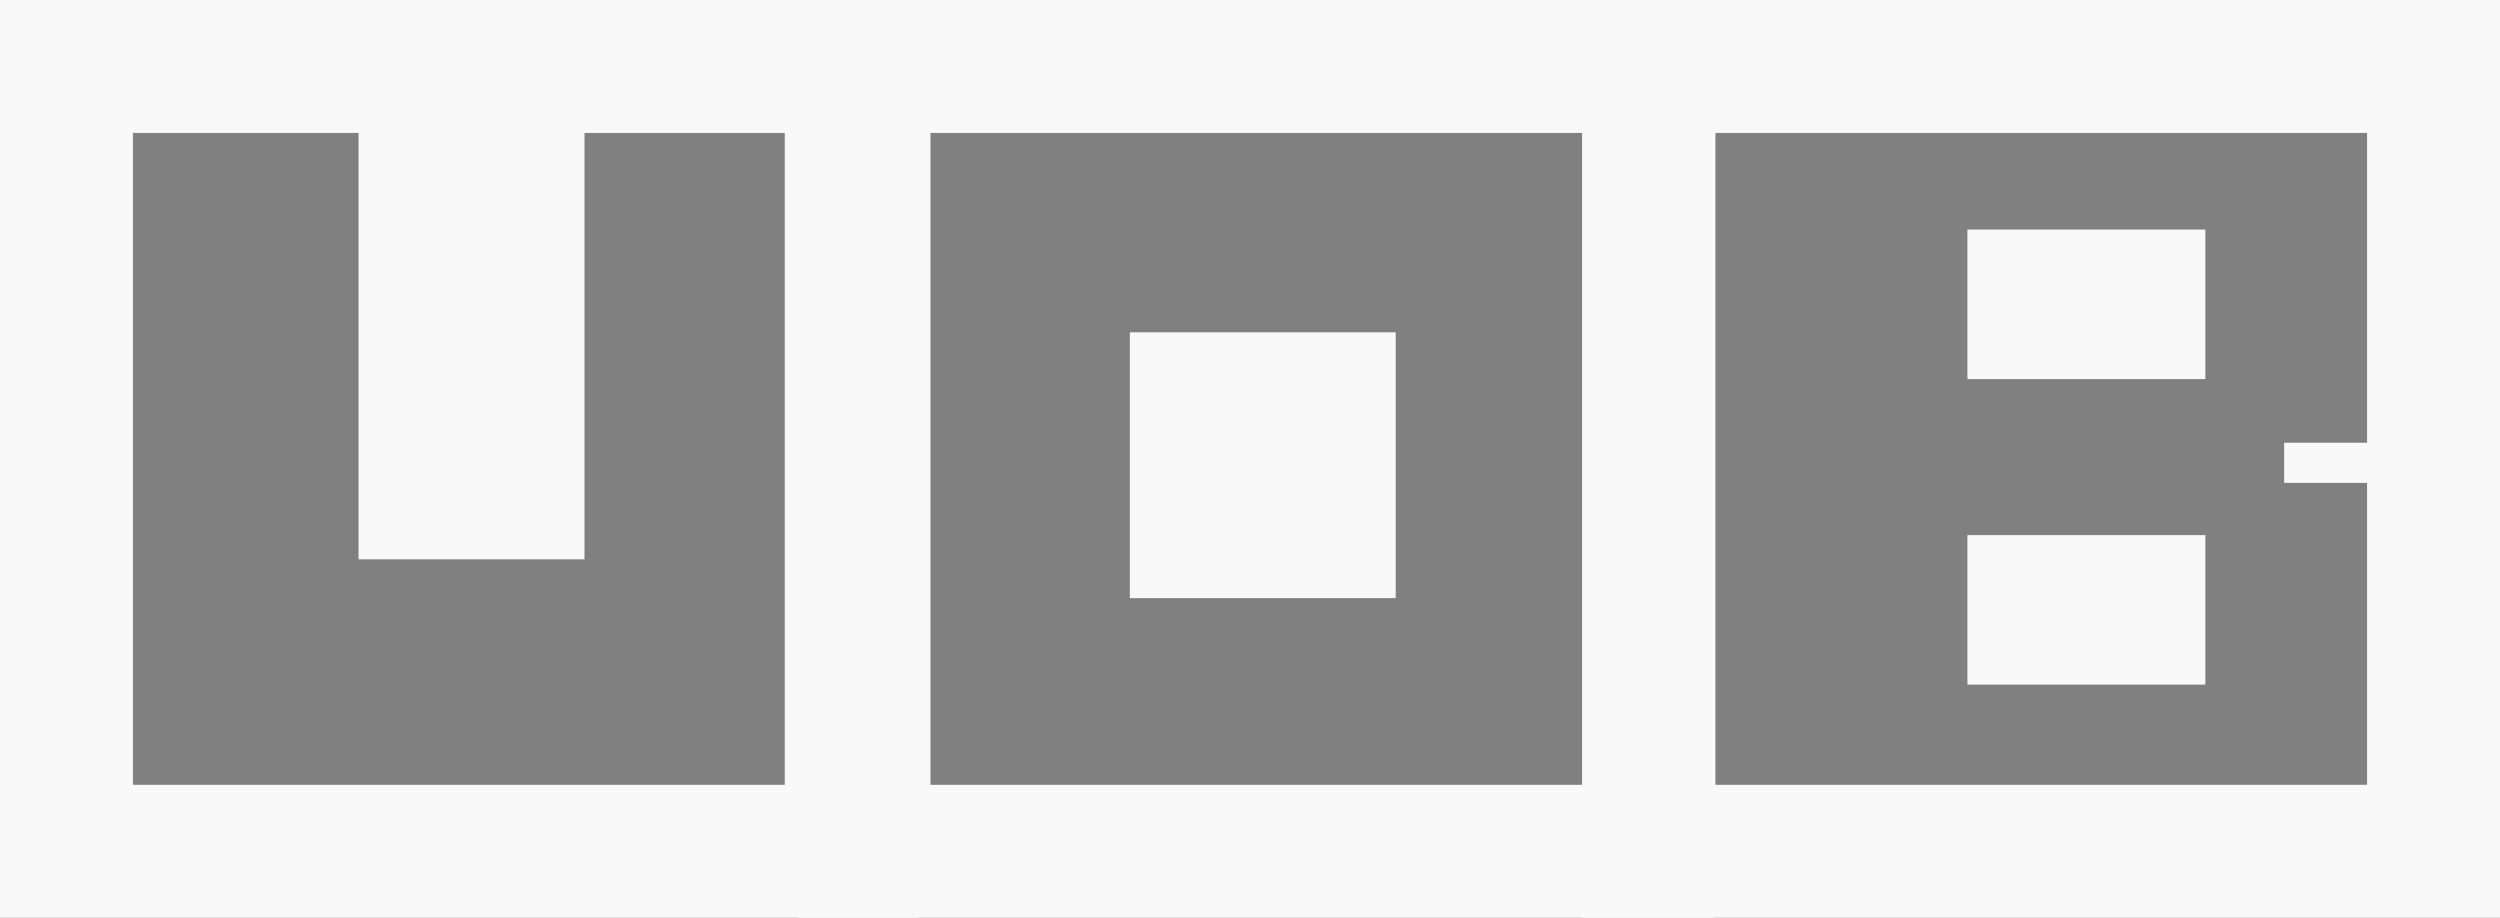 <?xml version="1.0" encoding="UTF-8" standalone="no"?>
<svg
   xmlns:dc="http://purl.org/dc/elements/1.1/"
   xmlns:cc="http://creativecommons.org/ns#"
   xmlns:rdf="http://www.w3.org/1999/02/22-rdf-syntax-ns#"
   xmlns:svg="http://www.w3.org/2000/svg"
   xmlns="http://www.w3.org/2000/svg"
   xmlns:sodipodi="http://sodipodi.sourceforge.net/DTD/sodipodi-0.dtd"
   xmlns:inkscape="http://www.inkscape.org/namespaces/inkscape"
   id="SVGRoot"
   version="1.1"
   viewBox="0 0 94.04 34.52"
   height="34.52mm"
   width="94.04mm"
   inkscape:version="1.0rc1 (09960d6, 2020-04-09)"
   sodipodi:docname="uob.svg">
  <rect x="0" y="0" width="94.04" height="34.52" fill="#808080" stroke="none"/>
  <defs
     id="defs833" />
  <sodipodi:namedview
     id="base"
     pagecolor="#ffffff"
     bordercolor="#666666"
     borderopacity="1.0"
     inkscape:pageopacity="0.0"
     inkscape:pageshadow="2"
     inkscape:zoom="1.2723332"
     inkscape:cx="271.39211"
     inkscape:cy="225.43242"
     inkscape:document-units="mm"
     inkscape:current-layer="layer1"
     inkscape:document-rotation="0"
     showgrid="false"
     inkscape:window-width="1440"
     inkscape:window-height="784"
     inkscape:window-x="0"
     inkscape:window-y="23"
     inkscape:window-maximized="0" />
  <g
     inkscape:label="Layer 1"
     inkscape:groupmode="layer"
     id="layer1">
    <rect
       style="fill:none;fill-opacity:1;stroke:#f9f9f9;stroke-width:5;stroke-miterlimit:4;stroke-dasharray:none;stroke-dashoffset:37.795;stroke-opacity:1"
       id="rect1407"
       width="29.52"
       height="29.52"
       x="2.5"
       y="2.5" />
    <rect
       y="2.5"
       x="32.5"
       height="29.52"
       width="29.52"
       id="rect1419"
       style="fill:none;fill-opacity:1;stroke:#f9f9f9;stroke-width:5;stroke-miterlimit:4;stroke-dasharray:none;stroke-dashoffset:37.795;stroke-opacity:1" />
    <rect
       style="fill:#f9f9f9;fill-opacity:1;stroke:#f9f9f9;stroke-width:3.613;stroke-miterlimit:4;stroke-dasharray:none;stroke-dashoffset:37.795;stroke-opacity:1"
       id="rect1421"
       width="6.387"
       height="6.387"
       x="44.307"
       y="14.307" />
    <path
       style="fill:none;stroke:#f9f9f9;stroke-width:8.499;stroke-linecap:butt;stroke-linejoin:miter;stroke-miterlimit:4;stroke-dasharray:none;stroke-opacity:1"
       d="M 17.737,4.612 V 21.04"
       id="path1425"
       inkscape:connector-curvature="0" />
    <rect
       style="fill:none;fill-opacity:1;stroke:#f9f9f9;stroke-width:5;stroke-miterlimit:4;stroke-dasharray:none;stroke-dashoffset:37.795;stroke-opacity:1"
       id="rect1427"
       width="29.52"
       height="29.52"
       x="62.02"
       y="2.5" />
    <rect
       style="fill:#ac1210;fill-opacity:1;stroke:#f9f9f9;stroke-width:5;stroke-miterlimit:4;stroke-dasharray:none;stroke-dashoffset:37.795;stroke-opacity:1"
       id="rect1429"
       width="3.951"
       height="0.624"
       x="76.507"
       y="11.135" />
    <path
       inkscape:connector-curvature="0"
       id="path1431"
       d="m 93.615,17.409 h -7.694"
       style="fill:none;stroke:#f9f9f9;stroke-width:1.509;stroke-linecap:butt;stroke-linejoin:miter;stroke-miterlimit:4;stroke-dasharray:none;stroke-opacity:1" />
    <rect
       y="22.629"
       x="76.507"
       height="0.624"
       width="3.951"
       id="rect1451"
       style="fill:#ac1210;fill-opacity:1;stroke:#f9f9f9;stroke-width:5;stroke-miterlimit:4;stroke-dasharray:none;stroke-dashoffset:37.795;stroke-opacity:1" />
  </g>
</svg>
